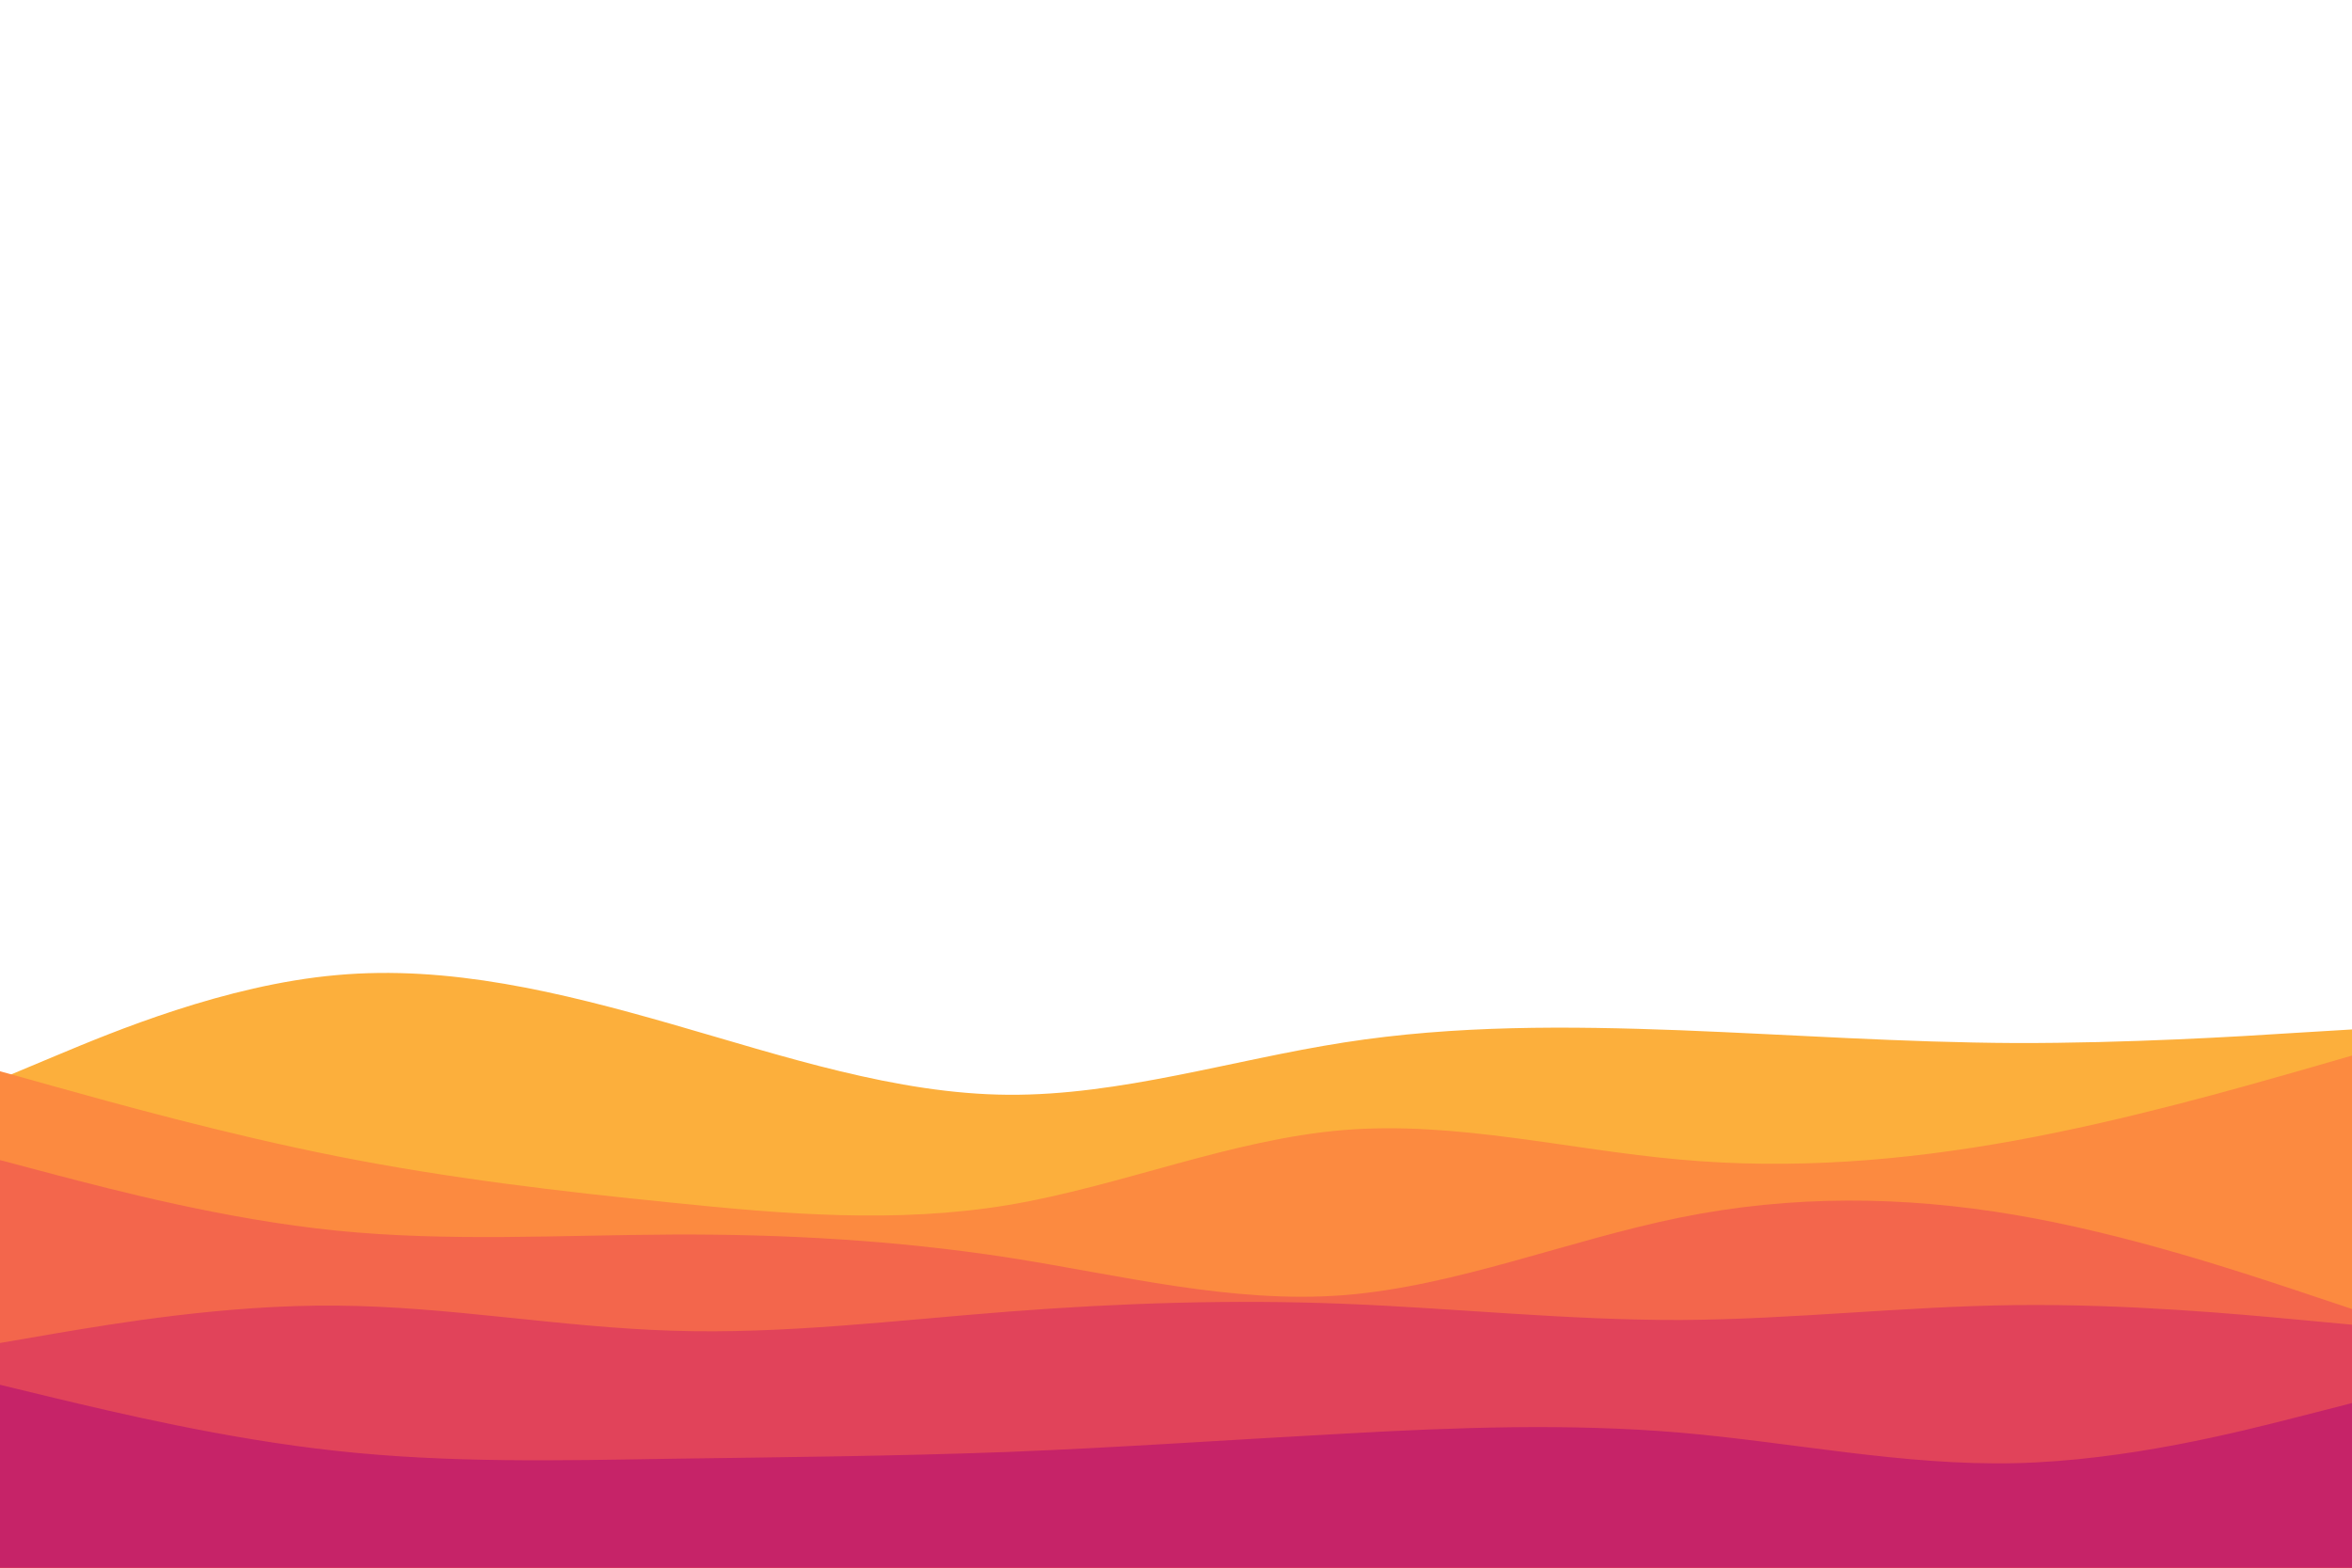 <svg id="visual" viewBox="0 0 900 600" width="900" height="600" xmlns="http://www.w3.org/2000/svg" xmlns:xlink="http://www.w3.org/1999/xlink" version="1.1"><path d="M0 413L21.5 404C43 395 86 377 128.8 373.2C171.7 369.3 214.3 379.7 257.2 392C300 404.3 343 418.7 385.8 419C428.7 419.3 471.3 405.7 514.2 399C557 392.3 600 392.7 642.8 394.3C685.7 396 728.3 399 771.2 399.2C814 399.3 857 396.7 878.5 395.3L900 394L900 601L878.5 601C857 601 814 601 771.2 601C728.3 601 685.7 601 642.8 601C600 601 557 601 514.2 601C471.3 601 428.7 601 385.8 601C343 601 300 601 257.2 601C214.3 601 171.7 601 128.8 601C86 601 43 601 21.5 601L0 601Z" fill="#fcaf3c"></path><path d="M0 410L21.5 416C43 422 86 434 128.8 442.5C171.7 451 214.3 456 257.2 460.3C300 464.7 343 468.3 385.8 461.2C428.7 454 471.3 436 514.2 432.5C557 429 600 440 642.8 443.8C685.7 447.7 728.3 444.3 771.2 436.5C814 428.7 857 416.3 878.5 410.2L900 404L900 601L878.5 601C857 601 814 601 771.2 601C728.3 601 685.7 601 642.8 601C600 601 557 601 514.2 601C471.3 601 428.7 601 385.8 601C343 601 300 601 257.2 601C214.3 601 171.7 601 128.8 601C86 601 43 601 21.5 601L0 601Z" fill="#fc8a40"></path><path d="M0 444L21.5 449.7C43 455.3 86 466.7 128.8 471C171.7 475.3 214.3 472.7 257.2 472.5C300 472.3 343 474.7 385.8 481.3C428.7 488 471.3 499 514.2 495.7C557 492.3 600 474.7 642.8 466C685.7 457.3 728.3 457.7 771.2 465C814 472.3 857 486.7 878.5 493.8L900 501L900 601L878.5 601C857 601 814 601 771.2 601C728.3 601 685.7 601 642.8 601C600 601 557 601 514.2 601C471.3 601 428.7 601 385.8 601C343 601 300 601 257.2 601C214.3 601 171.7 601 128.8 601C86 601 43 601 21.5 601L0 601Z" fill="#f3664c"></path><path d="M0 514L21.5 510.3C43 506.7 86 499.3 128.8 499.7C171.7 500 214.3 508 257.2 509.3C300 510.7 343 505.3 385.8 502C428.7 498.7 471.3 497.3 514.2 499C557 500.7 600 505.3 642.8 505.2C685.7 505 728.3 500 771.2 499.5C814 499 857 503 878.5 505L900 507L900 601L878.5 601C857 601 814 601 771.2 601C728.3 601 685.7 601 642.8 601C600 601 557 601 514.2 601C471.3 601 428.7 601 385.8 601C343 601 300 601 257.2 601C214.3 601 171.7 601 128.8 601C86 601 43 601 21.5 601L0 601Z" fill="#e1435a"></path><path d="M0 530L21.5 535.2C43 540.3 86 550.7 128.8 555.3C171.7 560 214.3 559 257.2 558.3C300 557.7 343 557.3 385.8 555.7C428.7 554 471.3 551 514.2 548.7C557 546.3 600 544.7 642.8 548.3C685.7 552 728.3 561 771.2 560C814 559 857 548 878.5 542.5L900 537L900 601L878.5 601C857 601 814 601 771.2 601C728.3 601 685.7 601 642.8 601C600 601 557 601 514.2 601C471.3 601 428.7 601 385.8 601C343 601 300 601 257.2 601C214.3 601 171.7 601 128.8 601C86 601 43 601 21.5 601L0 601Z" fill="#c62368"></path></svg>